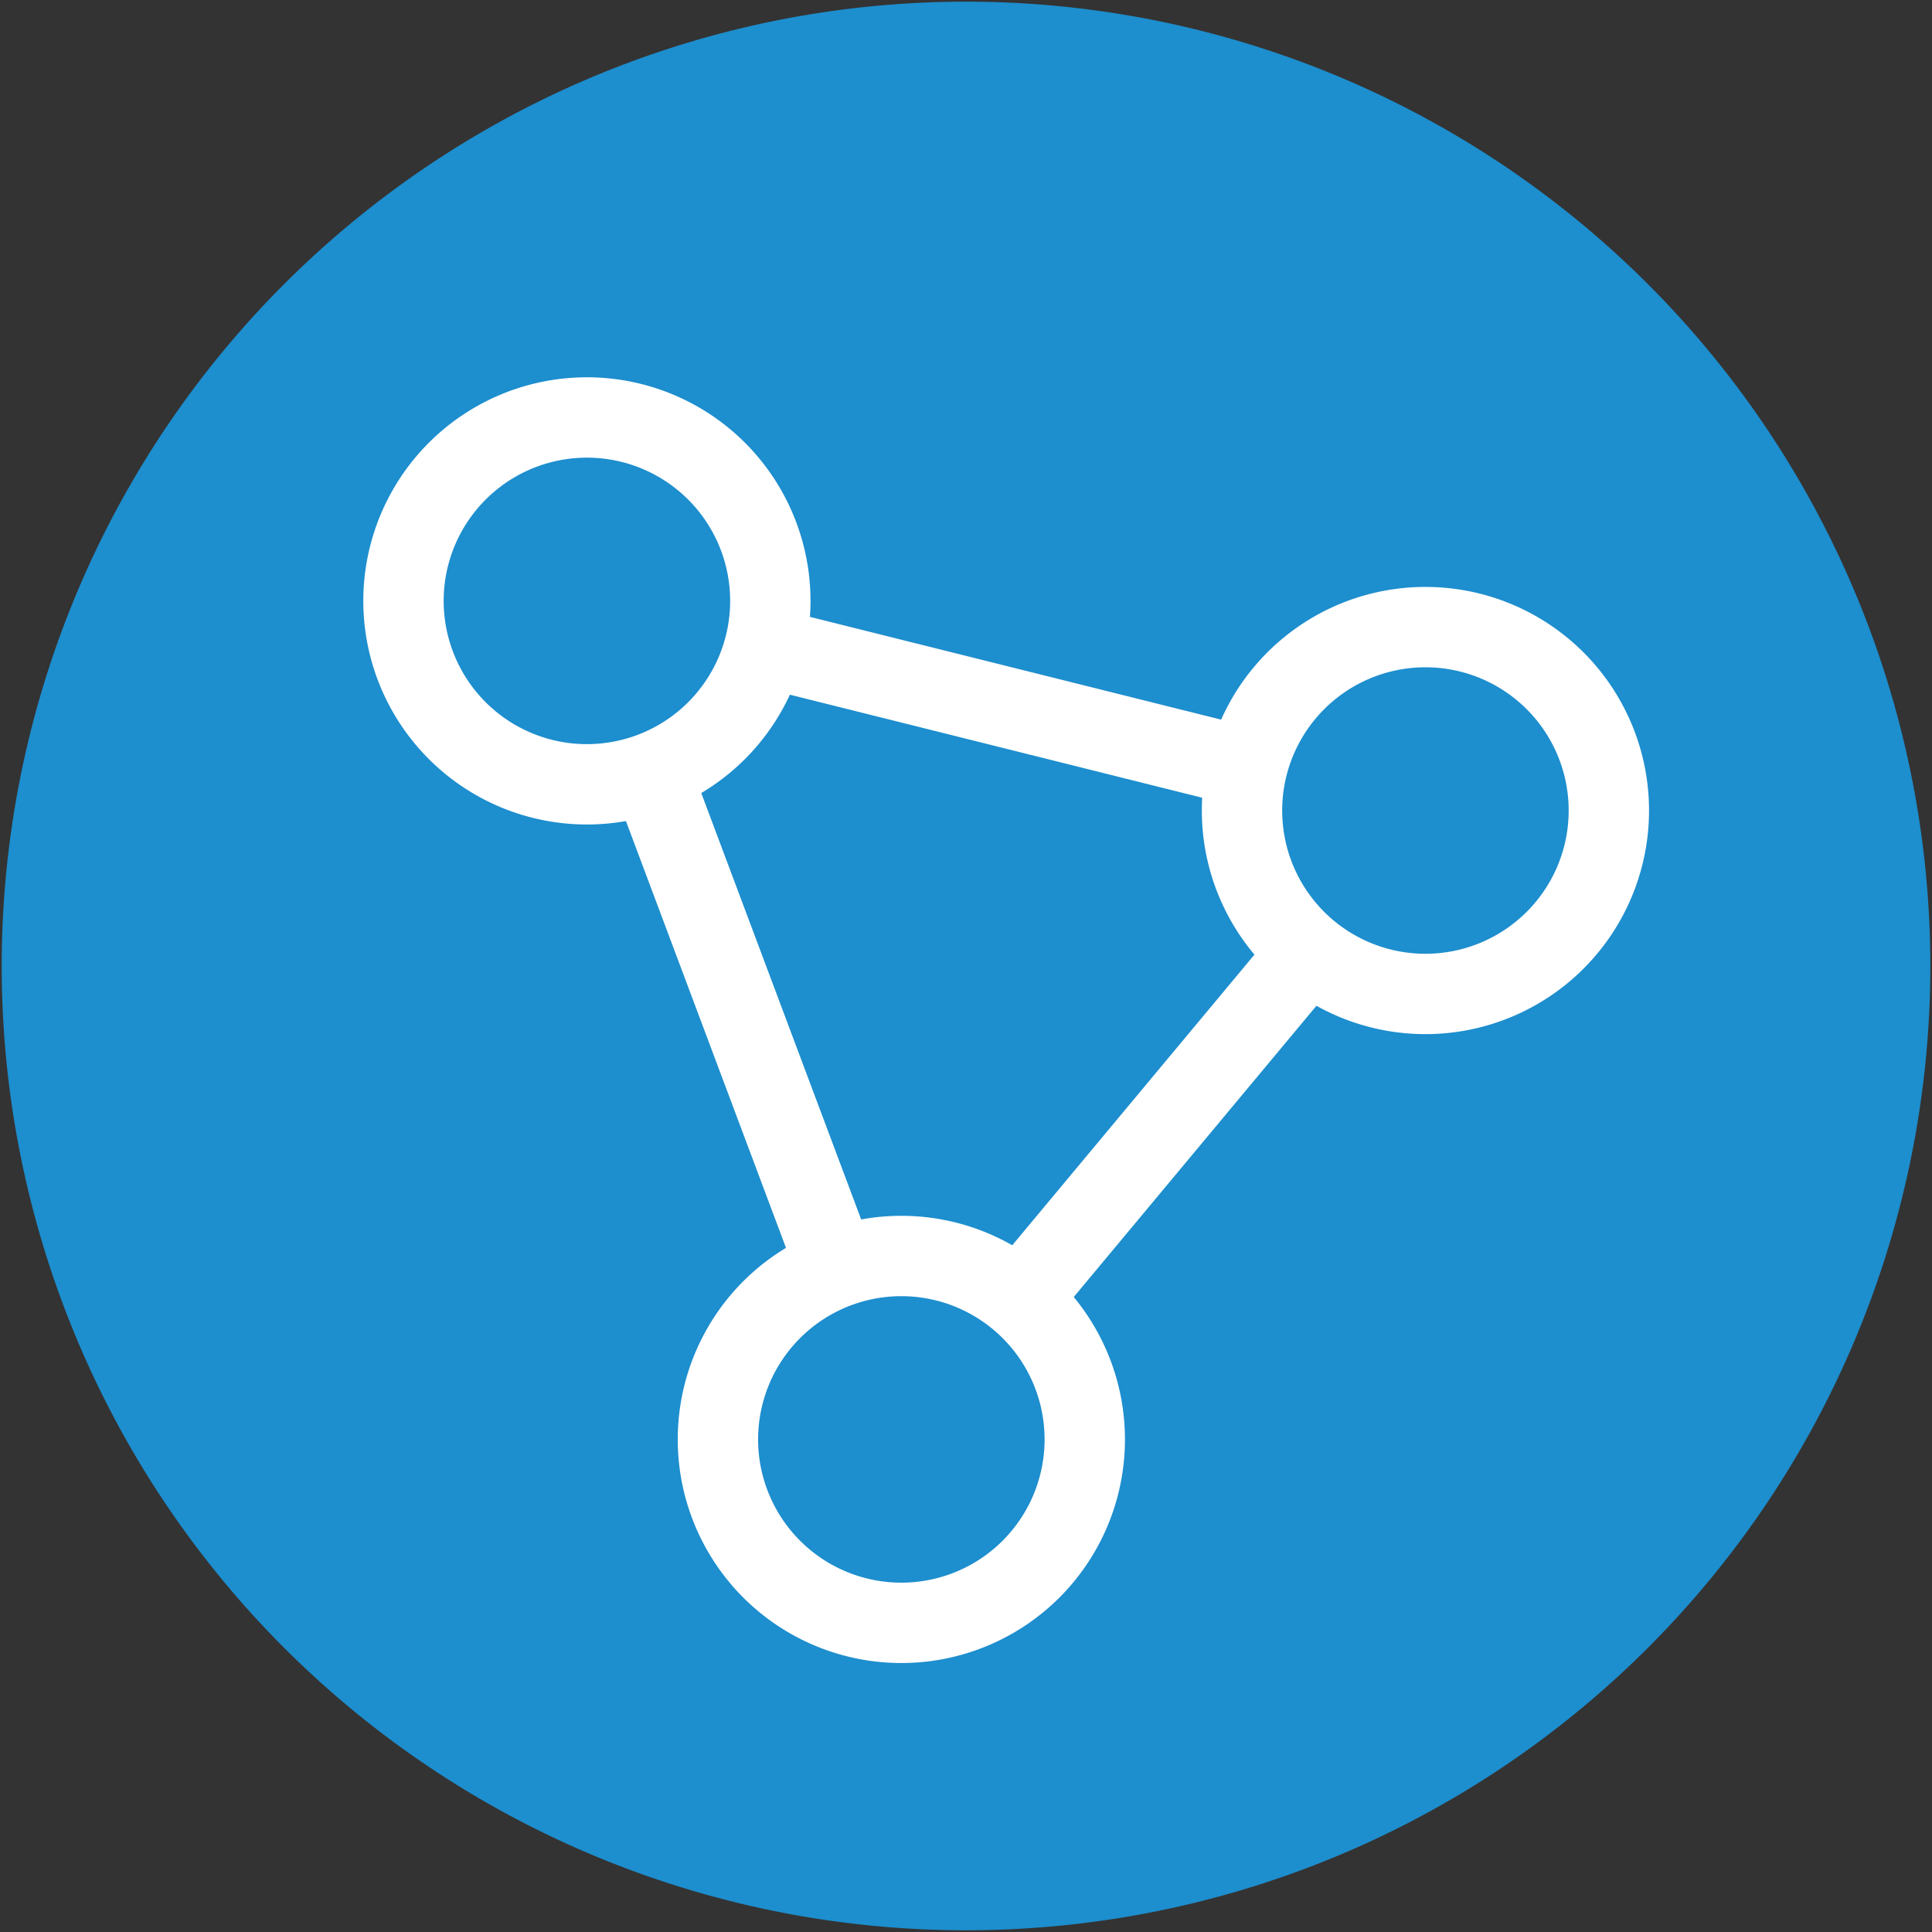 <?xml version="1.0" encoding="UTF-8" standalone="no"?>
<!DOCTYPE svg PUBLIC "-//W3C//DTD SVG 1.0//EN" "http://www.w3.org/TR/2001/REC-SVG-20010904/DTD/svg10.dtd">
<!-- Generated by Microsoft Visio 11.0, SVG Export, v1.0 graphlytic_logo.svg Page-1 -->
<svg xmlns="http://www.w3.org/2000/svg" xmlns:v="http://schemas.microsoft.com/visio/2003/SVGExtensions/" width="3.786in"
		height="3.786in" viewBox="0 0 272.606 272.606" xml:space="preserve" color-interpolation-filters="sRGB" class="st4">
	<rect x="0" y="0" width="272.606" height="272.606" fill="#333333" stroke="none"/>
	<v:documentProperties v:langID="1033" v:metric="true" v:viewMarkup="false"/>

	<style type="text/css">
	<![CDATA[
		.st1 {fill:#1d8ece;stroke:none;stroke-linecap:round;stroke-linejoin:round;stroke-width:0.24}
		.st2 {stroke:#ffffff;stroke-linecap:round;stroke-linejoin:round;stroke-width:11.339}
		.st3 {fill:#1d8ece;stroke:#ffffff;stroke-linecap:round;stroke-linejoin:round;stroke-width:11.339}
		.st4 {fill:none;fill-rule:evenodd;font-size:12;overflow:visible;stroke-linecap:square;stroke-miterlimit:3}
	]]>
	</style>

	<g v:mID="0" v:index="1" v:groupContext="foregroundPage">
		<title>Page-1</title>
		<v:pageProperties v:drawingScale="0.0393701" v:pageScale="0.0393701" v:drawingUnits="24" v:shadowOffsetX="8.50394"
				v:shadowOffsetY="-8.50394"/>
		<v:layer v:name="Connector" v:index="0"/>
		<g id="group32-1" transform="translate(0.24,-0.24)" v:mID="32" v:groupContext="group">
			<title>Sheet.32</title>
			<g id="shape33-2" v:mID="33" v:groupContext="shape">
				<title>Circle.598</title>
				<v:userDefs>
					<v:ud v:nameU="visVersion" v:val="VT0(12):26"/>
				</v:userDefs>
				<path d="M0 136.54 A136.063 136.063 0 0 1 272.13 136.54 A136.063 136.063 0 0 1 0 136.54 Z" class="st1"/>
			</g>
			<g id="group34-4" transform="translate(56.693,-43.15)" v:mID="34" v:groupContext="group">
				<title>Sheet.34</title>
				<g id="shape35-5" v:mID="35" v:groupContext="shape" v:layerMember="0" transform="translate(70.25,-25.881)">
					<title>Dynamic connector.592</title>
					<path d="M0 272.61 L73.95 183.87" class="st2"/>
				</g>
				<g id="shape36-8" v:mID="36" v:groupContext="shape" v:layerMember="0" transform="translate(70.25,-25.881)">
					<title>Dynamic connector.593</title>
					<path d="M0 272.61 L-44.37 154.29" class="st2"/>
				</g>
				<g id="shape37-11" v:mID="37" v:groupContext="shape" v:layerMember="0" transform="translate(25.881,-144.197)">
					<title>Dynamic connector.594</title>
					<path d="M0 272.61 L118.32 302.18" class="st2"/>
				</g>
				<g id="shape38-14" v:mID="38" v:groupContext="shape" transform="translate(9.99201E-014,-118.316)">
					<title>Circle.595</title>
					<v:userDefs>
						<v:ud v:nameU="visVersion" v:val="VT0(12):26"/>
					</v:userDefs>
					<path d="M0 246.72 A25.881 25.881 0 1 1 51.76 246.72 A25.881 25.881 0 0 1 0 246.72 Z" class="st3"/>
				</g>
				<g id="shape39-16" v:mID="39" v:groupContext="shape" transform="translate(44.368,1.13687E-013)">
					<title>Circle.596</title>
					<v:userDefs>
						<v:ud v:nameU="visVersion" v:val="VT0(12):26"/>
					</v:userDefs>
					<path d="M0 246.72 A25.881 25.881 0 1 1 51.76 246.72 A25.881 25.881 0 0 1 0 246.72 Z" class="st3"/>
				</g>
				<g id="shape40-18" v:mID="40" v:groupContext="shape" transform="translate(118.316,-88.737)">
					<title>Circle.597</title>
					<v:userDefs>
						<v:ud v:nameU="visVersion" v:val="VT0(12):26"/>
					</v:userDefs>
					<path d="M0 246.72 A25.881 25.881 0 1 1 51.76 246.72 A25.881 25.881 0 0 1 0 246.72 Z" class="st3"/>
				</g>
			</g>
		</g>
	</g>
</svg>
